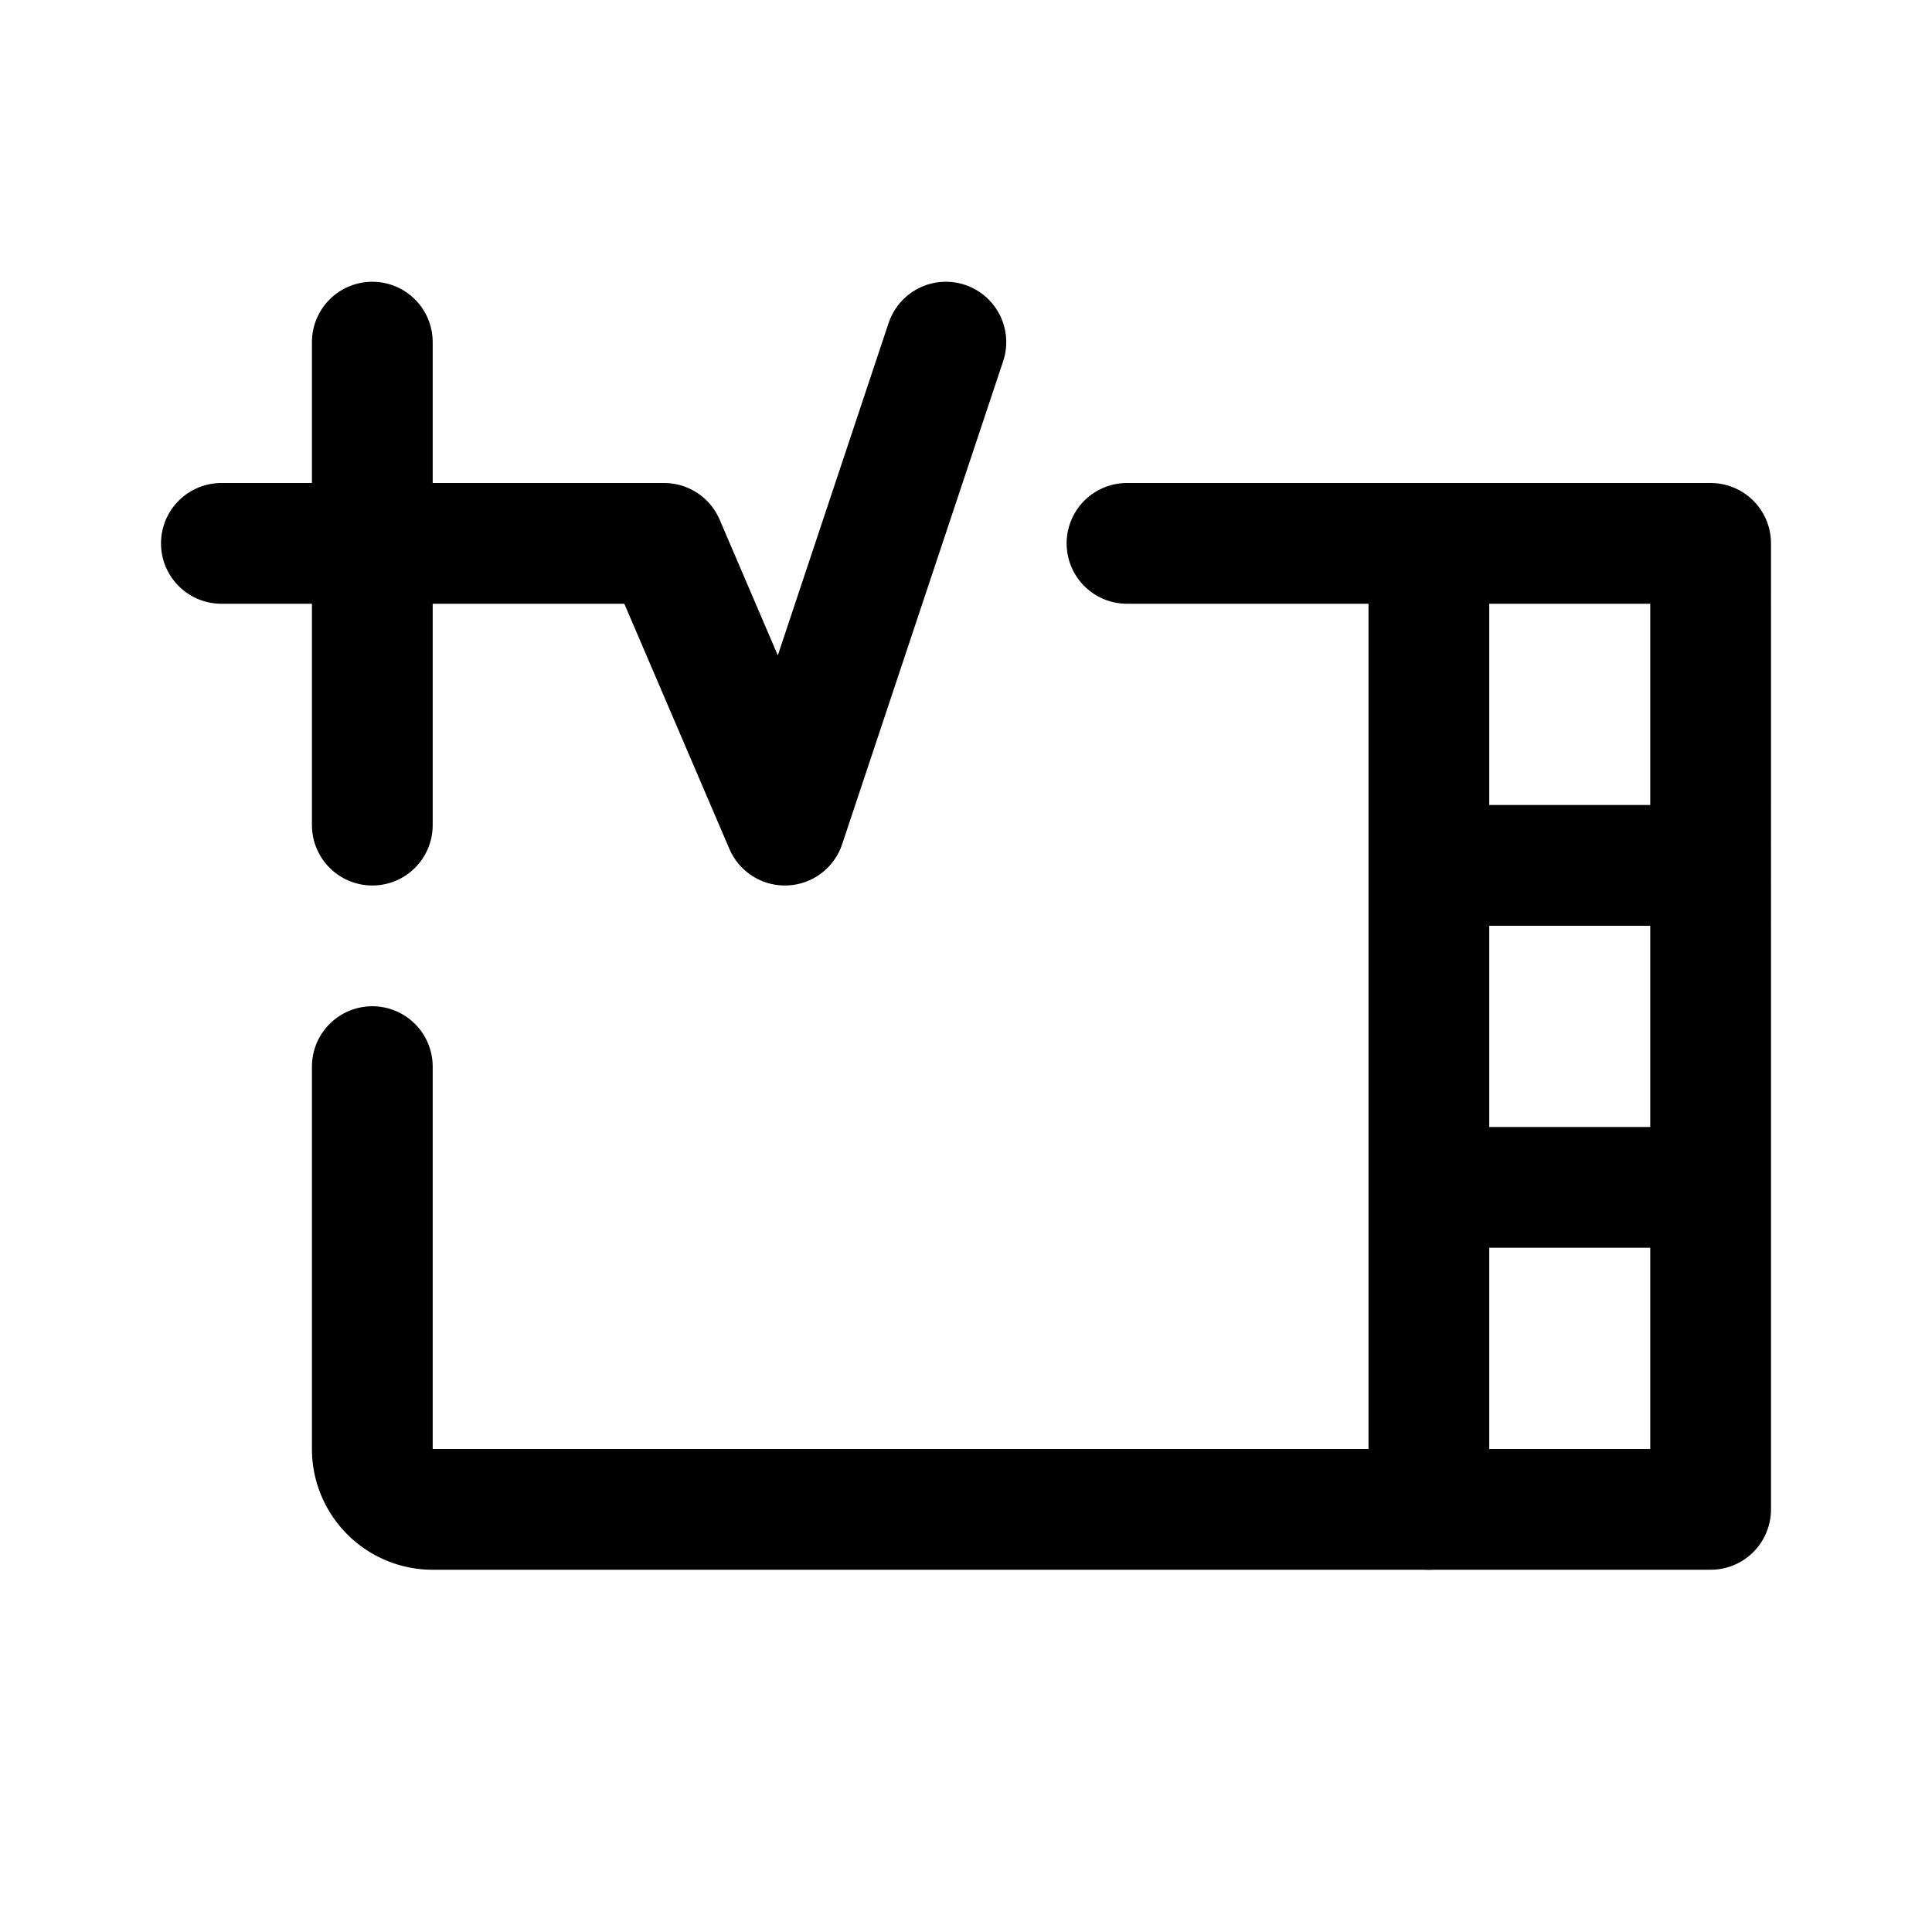 <svg width="192" height="192" viewBox="0 0 192 192" fill="none" xmlns="http://www.w3.org/2000/svg"><path d="M22 54h44l12 28 16-48m76 20h-28m28 32h-24m24 32h-24m24 32h-28m28 0V54M37 82V34" stroke="#000" stroke-width="12" stroke-linecap="round" stroke-linejoin="round"/><path d="M112 54h30v96H43a6 6 0 0 1-6-6v-38" stroke="#000" stroke-width="12" stroke-linecap="round" stroke-linejoin="round"/></svg>